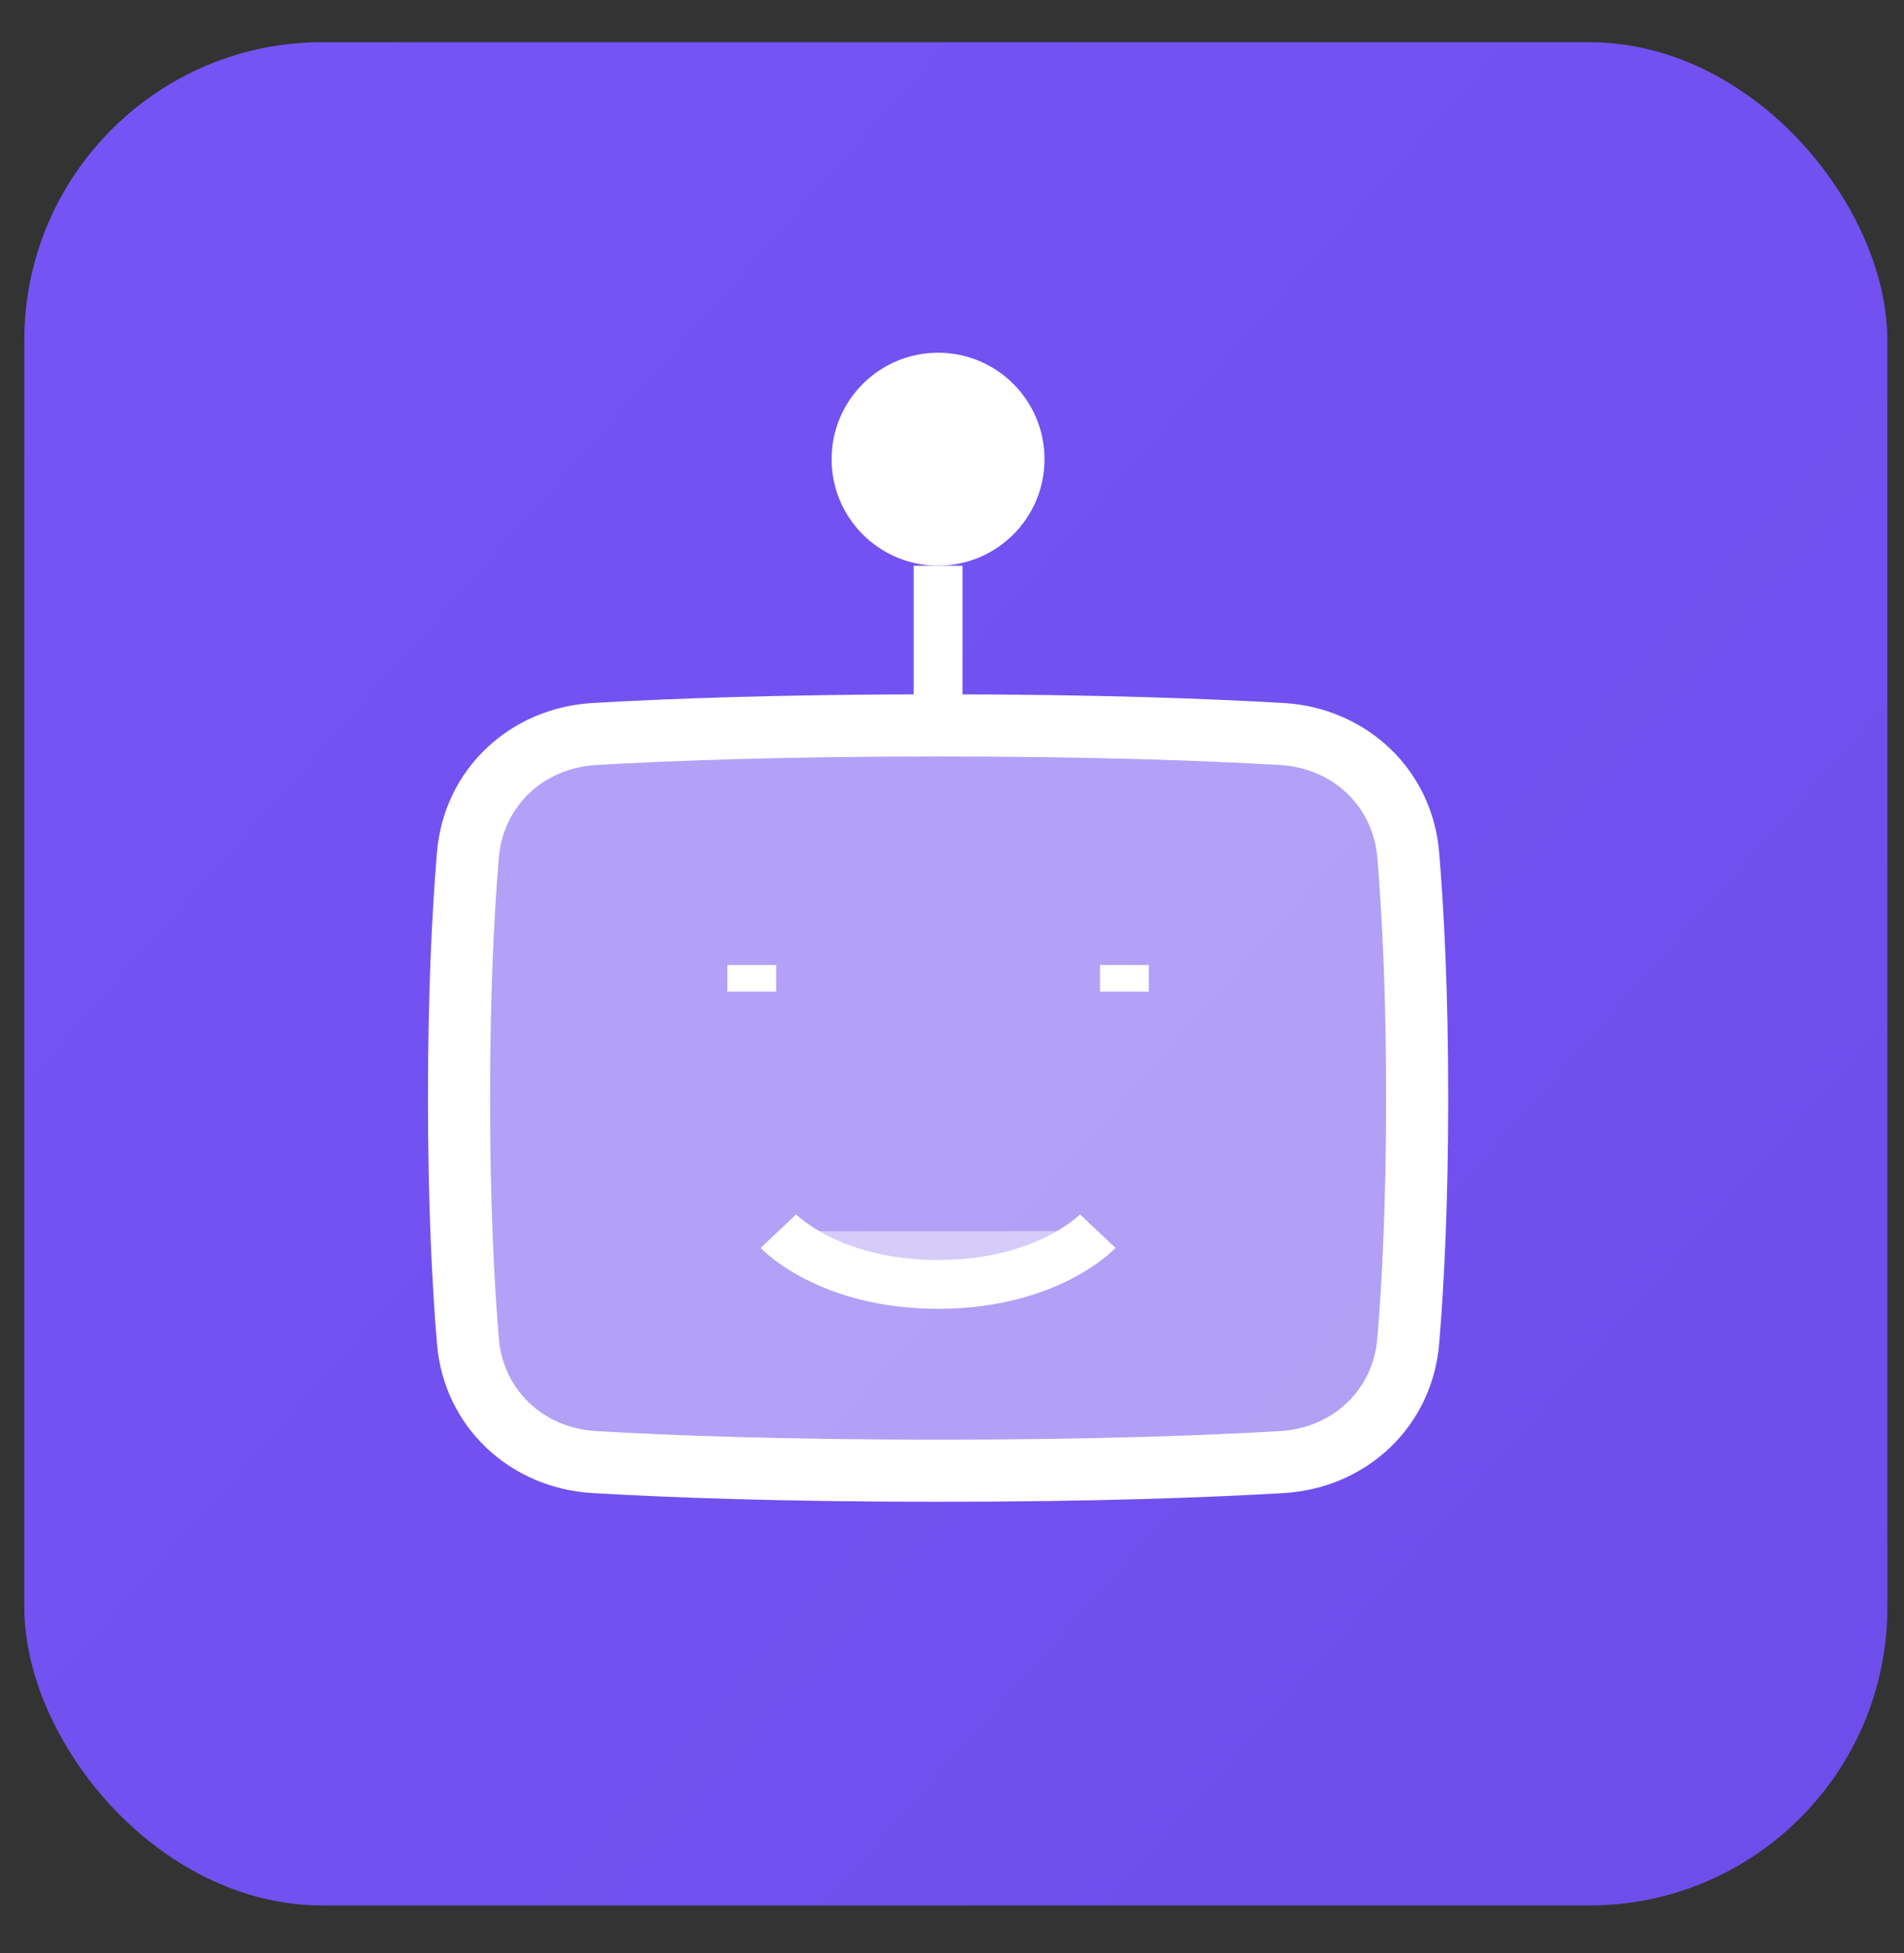<svg width="39" height="40" viewBox="0 0 39 40" fill="none" xmlns="http://www.w3.org/2000/svg">
<rect x="0" y="0" width="39" height="40" fill="#333333" stroke="none"/>
<rect x="0.498" y="0.864" width="38.161" height="38.161" rx="6.106" fill="url(#paint0_linear_751_2201)"/>
<path d="M28.846 27.466C28.73 28.847 27.641 29.863 26.258 29.944C24.737 30.034 22.427 30.121 19.215 30.121C16.003 30.121 13.692 30.034 12.172 29.944C10.788 29.863 9.699 28.847 9.584 27.466C9.487 26.297 9.402 24.657 9.402 22.489C9.402 20.321 9.487 18.681 9.584 17.512C9.699 16.131 10.788 15.114 12.172 15.033C13.692 14.944 16.003 14.857 19.215 14.857C22.427 14.857 24.737 14.944 26.258 15.033C27.641 15.114 28.73 16.131 28.846 17.512C28.943 18.681 29.028 20.321 29.028 22.489C29.028 24.657 28.943 26.297 28.846 27.466Z" fill="white" fill-opacity="0.46"/>
<path d="M28.846 27.466L29.479 27.518L29.479 27.518L28.846 27.466ZM26.258 29.944L26.295 30.579H26.295L26.258 29.944ZM12.172 29.944L12.135 30.579H12.135L12.172 29.944ZM9.584 27.466L10.218 27.413L10.218 27.413L9.584 27.466ZM9.584 17.512L8.95 17.459L8.95 17.459L9.584 17.512ZM12.172 15.033L12.135 14.398L12.135 14.398L12.172 15.033ZM26.258 15.033L26.295 14.398L26.295 14.398L26.258 15.033ZM28.846 17.512L29.479 17.459L29.479 17.459L28.846 17.512ZM28.212 27.413C28.124 28.464 27.303 29.246 26.221 29.309L26.295 30.579C27.98 30.48 29.337 29.23 29.479 27.518L28.212 27.413ZM26.221 29.309C24.713 29.398 22.415 29.485 19.215 29.485V30.757C22.438 30.757 24.761 30.669 26.295 30.579L26.221 29.309ZM19.215 29.485C16.014 29.485 13.716 29.398 12.209 29.309L12.135 30.579C13.668 30.669 15.991 30.757 19.215 30.757V29.485ZM12.209 29.309C11.127 29.246 10.306 28.464 10.218 27.413L8.95 27.518C9.093 29.23 10.45 30.48 12.135 30.579L12.209 29.309ZM10.218 27.413C10.122 26.263 10.038 24.64 10.038 22.489H8.766C8.766 24.674 8.851 26.331 8.95 27.518L10.218 27.413ZM10.038 22.489C10.038 20.337 10.122 18.715 10.218 17.565L8.95 17.459C8.851 18.646 8.766 20.304 8.766 22.489H10.038ZM10.218 17.565C10.306 16.514 11.127 15.732 12.209 15.668L12.135 14.398C10.45 14.497 9.093 15.748 8.95 17.459L10.218 17.565ZM12.209 15.668C13.716 15.58 16.014 15.493 19.215 15.493V14.22C15.991 14.22 13.668 14.309 12.135 14.398L12.209 15.668ZM19.215 15.493C22.415 15.493 24.713 15.58 26.221 15.668L26.295 14.398C24.761 14.309 22.438 14.22 19.215 14.22V15.493ZM26.221 15.668C27.303 15.732 28.124 16.514 28.212 17.565L29.479 17.459C29.337 15.748 27.98 14.497 26.295 14.398L26.221 15.668ZM28.212 17.565C28.308 18.715 28.392 20.337 28.392 22.489H29.664C29.664 20.304 29.578 18.646 29.479 17.459L28.212 17.565ZM28.392 22.489C28.392 24.64 28.308 26.263 28.212 27.413L29.479 27.518C29.578 26.331 29.664 24.674 29.664 22.489H28.392Z" fill="white"/>
<path d="M15.399 19.763V20.308V19.763Z" fill="white" fill-opacity="0.46"/>
<path d="M23.031 19.763V20.308V19.763Z" fill="white" fill-opacity="0.46"/>
<path d="M22.486 25.215C22.486 25.215 21.458 26.305 19.215 26.305C16.972 26.305 15.944 25.215 15.944 25.215" fill="white" fill-opacity="0.46"/>
<path d="M15.399 19.763V20.308M23.031 19.763V20.308M22.486 25.215C22.486 25.215 21.458 26.305 19.215 26.305C16.972 26.305 15.944 25.215 15.944 25.215" stroke="white" strokeWidth="1.635" strokeLinecap="round" strokeLinejoin="round"/>
<path d="M21.395 9.405C21.395 10.609 20.419 11.585 19.215 11.585C18.011 11.585 17.034 10.609 17.034 9.405C17.034 8.201 18.011 7.224 19.215 7.224C20.419 7.224 21.395 8.201 21.395 9.405Z" fill="white"/>
<path d="M19.215 11.586V14.857V11.586Z" fill="white" fill-opacity="0.46"/>
<path d="M19.215 11.586V14.857" stroke="white" strokeWidth="1.135" strokeLinecap="round" strokeLinejoin="round"/>
<defs>
<linearGradient id="paint0_linear_751_2201" x1="0.498" y1="3.041" x2="38.659" y2="36.849" gradientUnits="userSpaceOnUse">
<stop stop-color="#7554F6"/>
<stop offset="1" stop-color="#6E4EEA"/>
</linearGradient>
</defs>
</svg>
